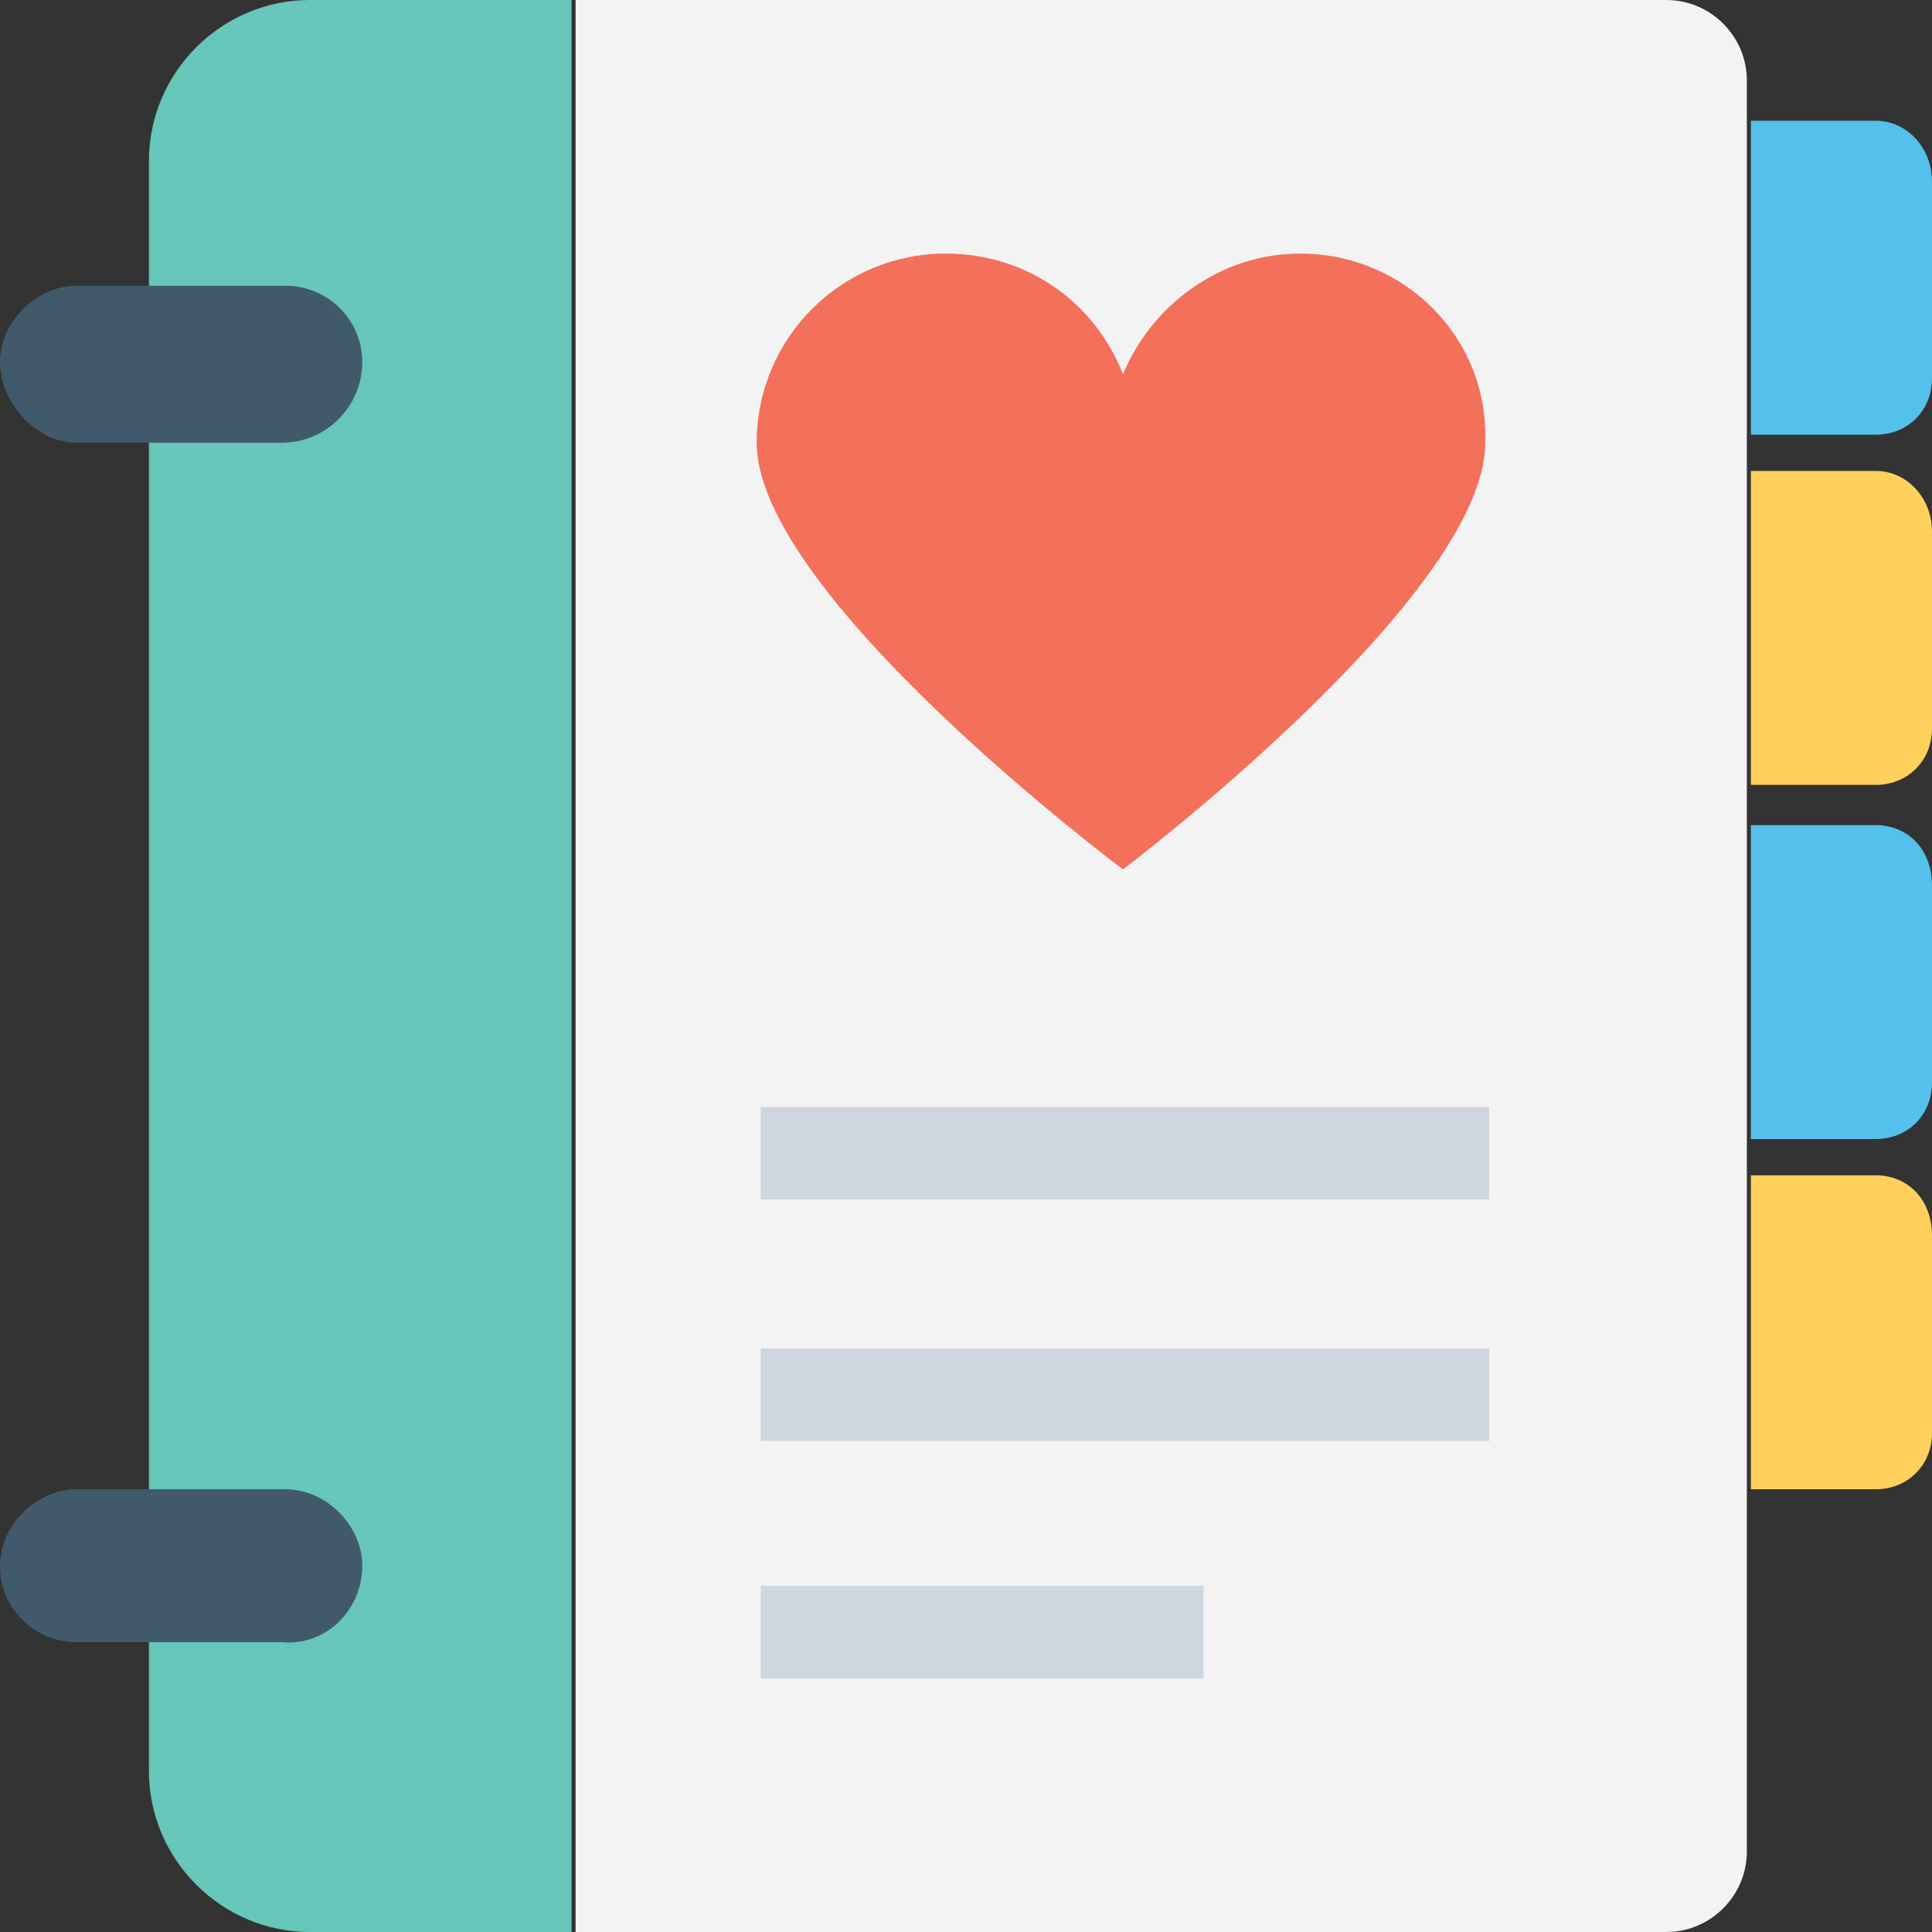 <?xml version="1.0" encoding="iso-8859-1"?>
<!-- Generator: Adobe Illustrator 19.0.0, SVG Export Plug-In . SVG Version: 6.00 Build 0)  -->
<svg version="1.1" id="Capa_1" xmlns="http://www.w3.org/2000/svg" xmlns:xlink="http://www.w3.org/1999/xlink" x="0px" y="0px"
	 viewBox="0 0 512 512" style="enable-background:new 0 0 512 512;" xml:space="preserve">
<rect x="0" y="0" width="512" height="512" fill="#333333" stroke="none"/>
<path style="fill:#F3F3F3;" d="M462.933,21.333v469.333c0,11.733-9.6,21.333-21.333,21.333H152.533V0H441.6
	C453.333,0,462.933,9.6,462.933,21.333z"/>
<path style="fill:#66C6B9;" d="M152.533,0h-70.4C58.667,0,39.467,19.2,39.467,42.667v426.667c0,23.467,19.2,42.667,42.667,42.667
	h69.333V0H152.533z"/>
<g>
	<path style="fill:#415A6B;" d="M20.267,117.333h54.4C86.4,117.333,96,107.733,96,96s-9.6-20.267-20.267-20.267H20.267
		C9.6,75.733,0,85.333,0,96S9.6,117.333,20.267,117.333z"/>
	<path style="fill:#415A6B;" d="M75.733,394.667H20.267C9.6,394.667,0,404.267,0,414.933C0,426.667,9.6,435.2,20.267,435.2h54.4
		C86.4,436.267,96,426.667,96,414.933C96,404.267,86.4,394.667,75.733,394.667z"/>
</g>
<path style="fill:#55C0EB;" d="M497.067,32H464v83.2h33.067c8.533,0,14.933-6.4,14.933-14.933V48C512,39.467,505.6,32,497.067,32z"
	/>
<path style="fill:#FFD15C;" d="M497.067,124.8H464V208h33.067C505.6,208,512,201.6,512,193.067V140.8
	C512,132.267,505.6,124.8,497.067,124.8z"/>
<path style="fill:#55C0EB;" d="M497.067,218.667H464v83.2h33.067c8.533,0,14.933-6.4,14.933-14.933v-52.267
	C512,225.067,505.6,218.667,497.067,218.667z"/>
<path style="fill:#FFD15C;" d="M497.067,311.467H464v83.2h33.067c8.533,0,14.933-6.4,14.933-14.933v-52.267
	C512,317.867,505.6,311.467,497.067,311.467z"/>
<g>
	<rect x="201.6" y="293.333" style="fill:#CED6E0;" width="193.067" height="24.533"/>
	<rect x="201.6" y="357.333" style="fill:#CED6E0;" width="193.067" height="24.533"/>
	<rect x="201.6" y="420.267" style="fill:#CED6E0;" width="117.333" height="24.533"/>
</g>
<path style="fill:#F3705A;" d="M344.533,67.2c-21.333,0-39.467,13.867-46.933,32c-7.467-19.2-25.6-32-46.933-32
	c-27.733,0-50.133,22.4-50.133,50.133c0,40.533,97.067,113.067,97.067,113.067s96-72.533,96-113.067
	C394.667,89.6,372.267,67.2,344.533,67.2z"/>
<g>
</g>
<g>
</g>
<g>
</g>
<g>
</g>
<g>
</g>
<g>
</g>
<g>
</g>
<g>
</g>
<g>
</g>
<g>
</g>
<g>
</g>
<g>
</g>
<g>
</g>
<g>
</g>
<g>
</g>
</svg>
